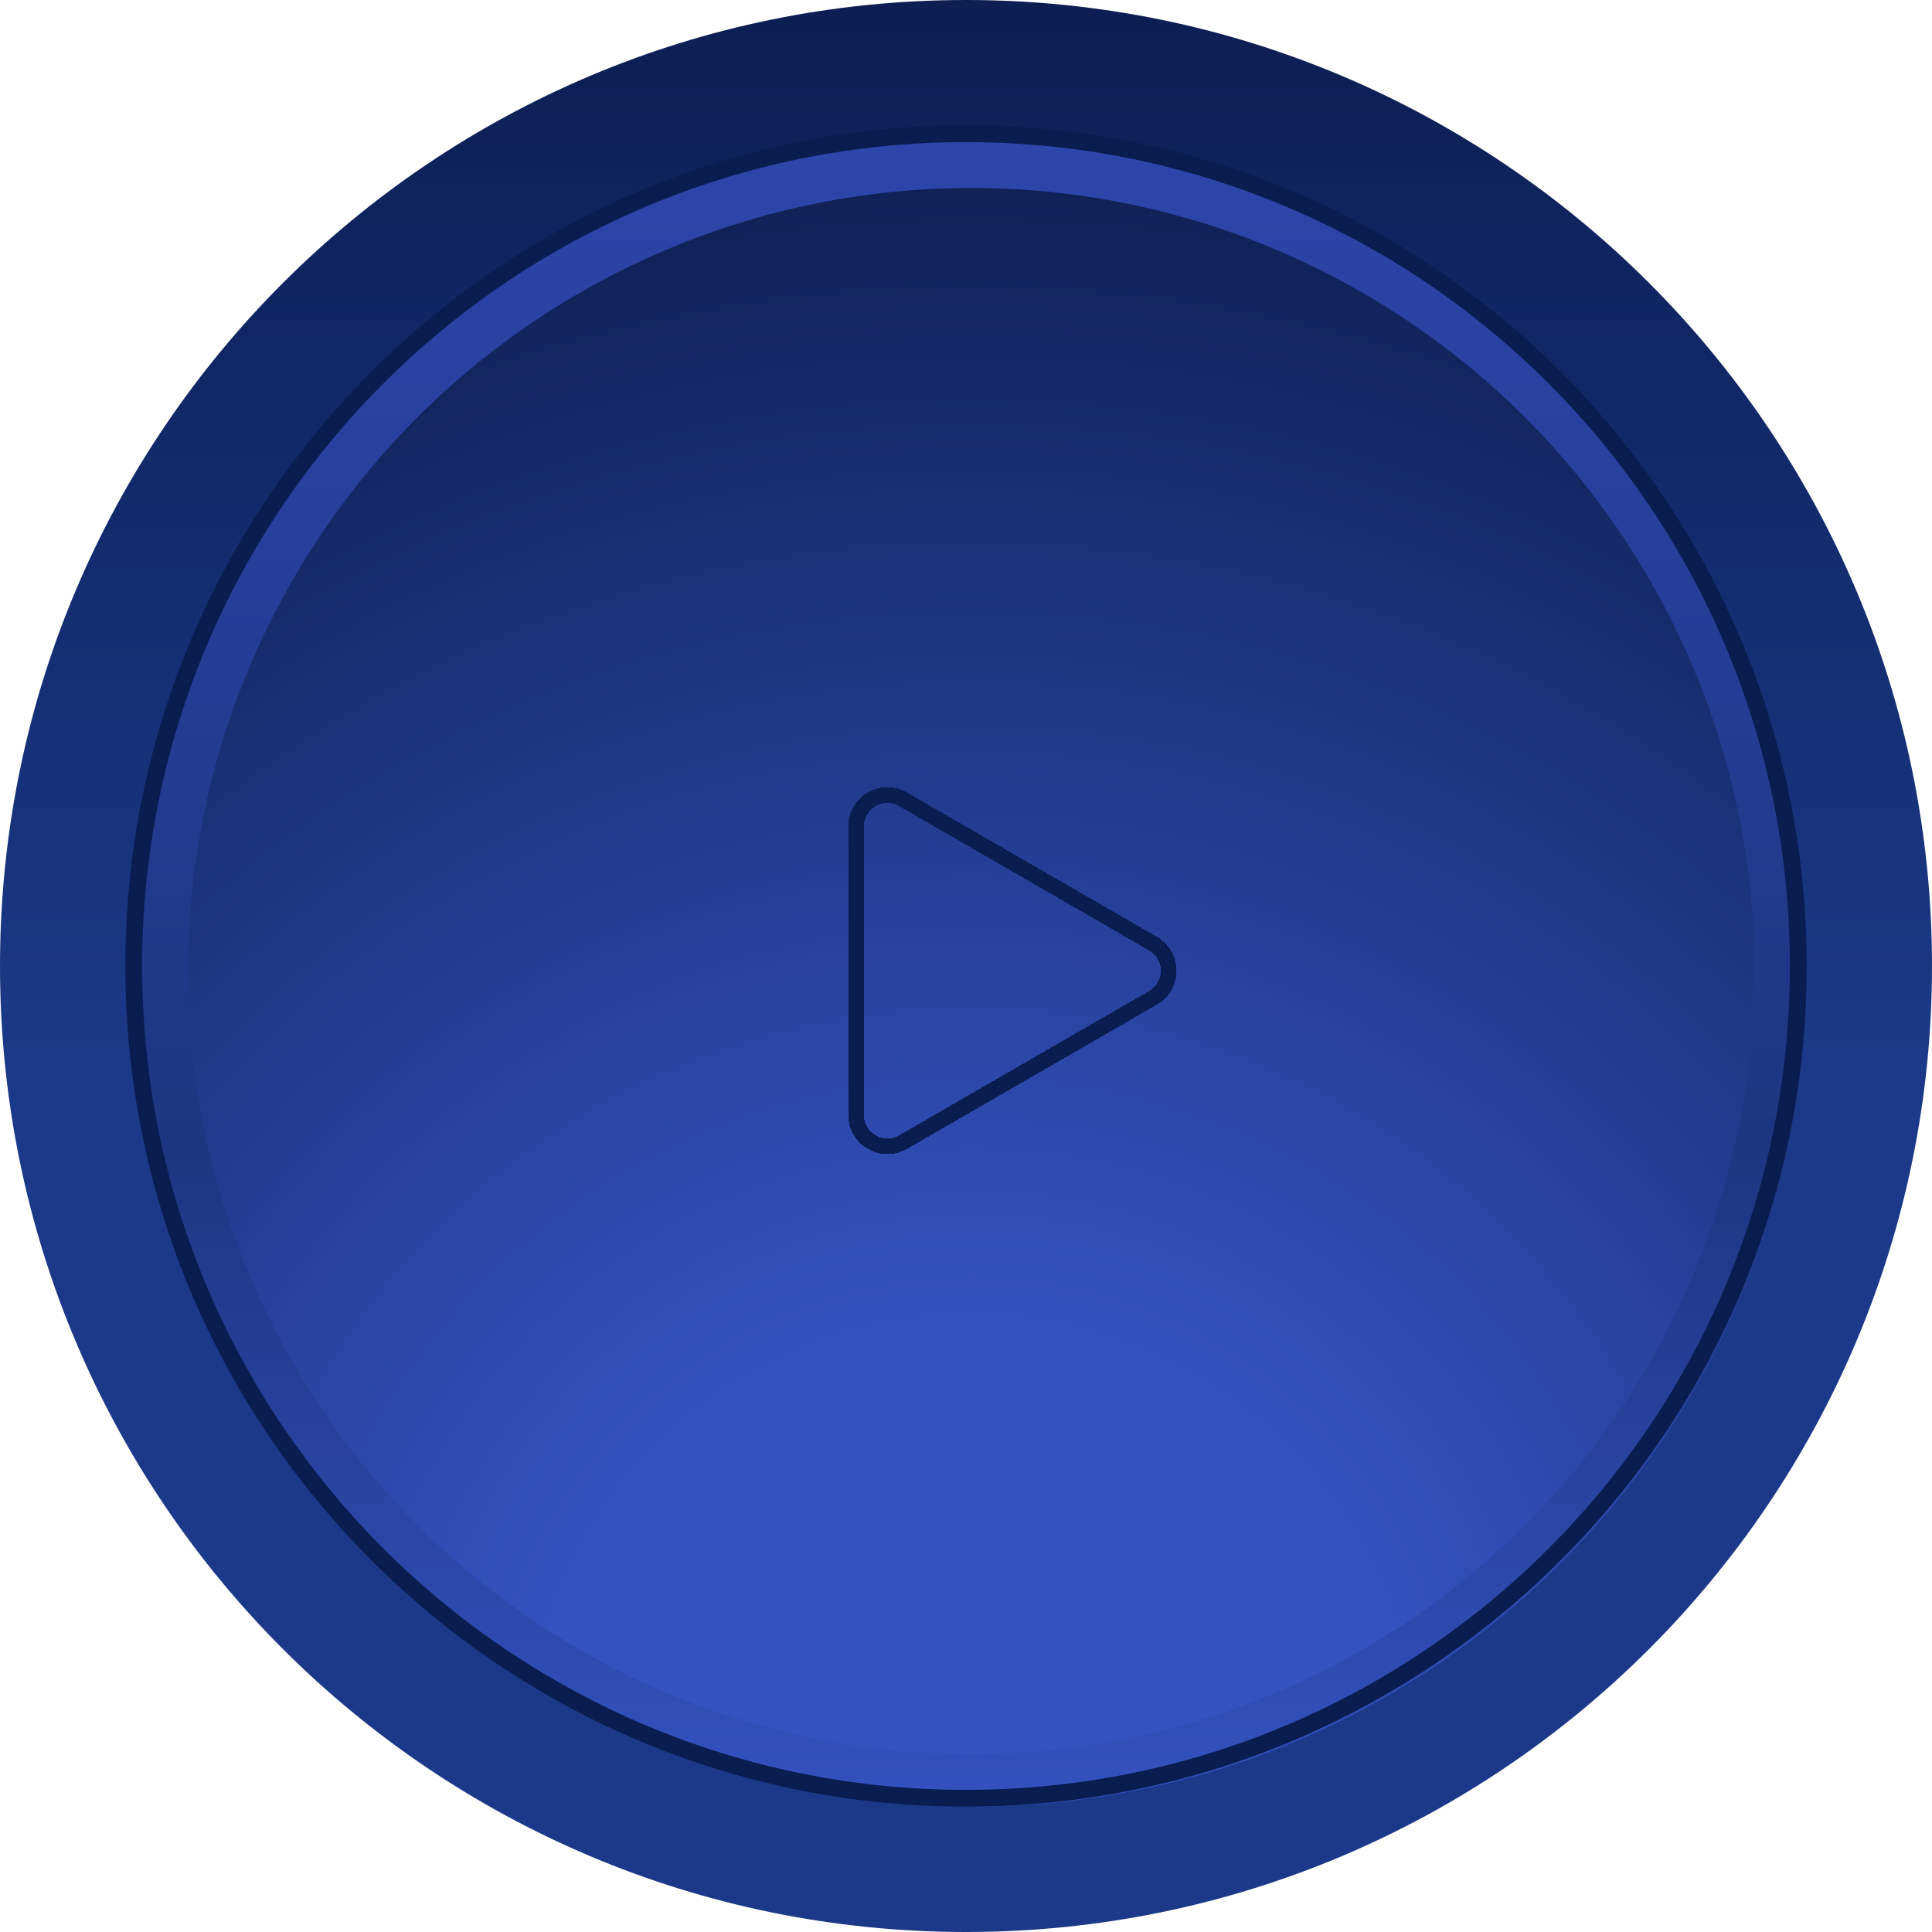 <svg width="160" height="160" viewBox="0 0 160 160" fill="none" xmlns="http://www.w3.org/2000/svg">
<path d="M160 80C160 124.183 124.183 160 80 160C35.817 160 0 124.183 0 80C0 35.817 35.817 0 80 0C124.183 0 160 35.817 160 80ZM16 80C16 115.346 44.654 144 80 144C115.346 144 144 115.346 144 80C144 44.654 115.346 16 80 16C44.654 16 16 44.654 16 80Z" fill="url(#paint0_linear_1_2768)"/>
<path d="M149.622 80.432C149.622 118.644 118.645 149.622 80.432 149.622C42.22 149.622 11.243 118.644 11.243 80.432C11.243 42.22 42.22 11.243 80.432 11.243C118.645 11.243 149.622 42.22 149.622 80.432ZM18.854 80.432C18.854 114.441 46.424 142.011 80.432 142.011C114.441 142.011 142.011 114.441 142.011 80.432C142.011 46.424 114.441 18.854 80.432 18.854C46.424 18.854 18.854 46.424 18.854 80.432Z" fill="url(#paint1_linear_1_2768)"/>
<circle cx="80.432" cy="80.432" r="64.865" fill="url(#paint2_radial_1_2768)"/>
<path d="M149.622 80C149.622 118.451 118.451 149.622 80 149.622C41.549 149.622 10.378 118.451 10.378 80C10.378 41.549 41.549 10.378 80 10.378C118.451 10.378 149.622 41.549 149.622 80ZM11.771 80C11.771 117.682 42.318 148.229 80 148.229C117.682 148.229 148.229 117.682 148.229 80C148.229 42.318 117.682 11.771 80 11.771C42.318 11.771 11.771 42.318 11.771 80Z" fill="#091D50"/>
<g filter="url(#filter0_d_1_2768)">
<path d="M95.483 78.143C97.213 79.142 97.213 81.638 95.483 82.637L74.79 94.585C73.06 95.583 70.898 94.335 70.898 92.338V68.443C70.898 66.445 73.06 65.197 74.79 66.196L95.483 78.143Z" stroke="#091D50" stroke-width="1.297" shape-rendering="crispEdges"/>
</g>
<defs>
<filter id="filter0_d_1_2768" x="68.249" y="63.195" width="31.18" height="34.391" filterUnits="userSpaceOnUse" color-interpolation-filters="sRGB">
<feFlood flood-opacity="0" result="BackgroundImageFix"/>
<feColorMatrix in="SourceAlpha" type="matrix" values="0 0 0 0 0 0 0 0 0 0 0 0 0 0 0 0 0 0 127 0" result="hardAlpha"/>
<feOffset/>
<feGaussianBlur stdDeviation="1"/>
<feComposite in2="hardAlpha" operator="out"/>
<feColorMatrix type="matrix" values="0 0 0 0 0 0 0 0 0 0 0 0 0 0 0 0 0 0 0.25 0"/>
<feBlend mode="normal" in2="BackgroundImageFix" result="effect1_dropShadow_1_2768"/>
<feBlend mode="normal" in="SourceGraphic" in2="effect1_dropShadow_1_2768" result="shape"/>
</filter>
<linearGradient id="paint0_linear_1_2768" x1="80" y1="0" x2="80" y2="160" gradientUnits="userSpaceOnUse">
<stop stop-color="#0C1E52"/>
<stop offset="0.548" stop-color="#1B3988"/>
</linearGradient>
<linearGradient id="paint1_linear_1_2768" x1="80.432" y1="11.243" x2="80.432" y2="149.622" gradientUnits="userSpaceOnUse">
<stop stop-color="#2E45AB"/>
<stop offset="0.606" stop-color="#1E3581"/>
<stop offset="1" stop-color="#3452C0"/>
</linearGradient>
<radialGradient id="paint2_radial_1_2768" cx="0" cy="0" r="1" gradientUnits="userSpaceOnUse" gradientTransform="translate(80.432 145.297) rotate(-90) scale(129.73)">
<stop offset="0.279" stop-color="#3452C0"/>
<stop offset="1" stop-color="#0F2156"/>
</radialGradient>
</defs>
</svg>
